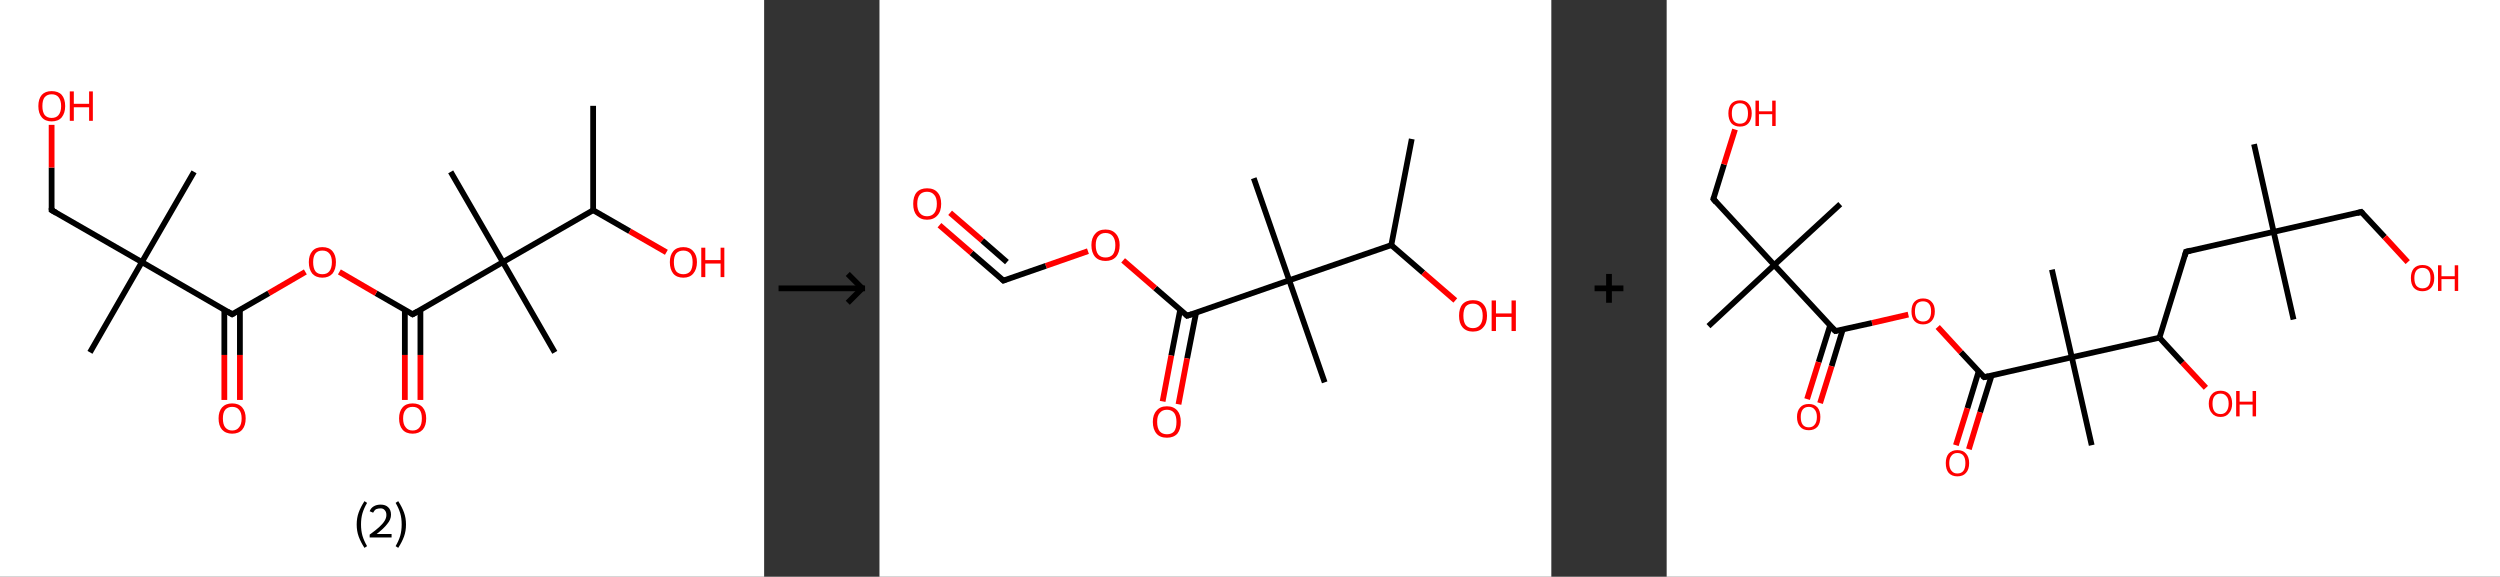 <?xml version='1.0' encoding='ASCII' standalone='yes'?>
<svg xmlns="http://www.w3.org/2000/svg" xmlns:xlink="http://www.w3.org/1999/xlink" version="1.1" width="867.0px" viewBox="0 0 867.0 200.0" height="200.0px">
  <rect x="0" y="0" width="867.0" height="200.0" fill="#333333" stroke="none"/>
  <g>
    <g transform="translate(0, 0) scale(1 1) "><!-- END OF HEADER -->
<rect style="opacity:1.0;fill:#FFFFFF;stroke:none" width="265.0" height="200.0" x="0.0" y="0.0"> </rect>
<path class="bond-0 atom-0 atom-1" d="M 205.7,36.7 L 205.7,72.9" style="fill:none;fill-rule:evenodd;stroke:#000000;stroke-width:2.0px;stroke-linecap:butt;stroke-linejoin:miter;stroke-opacity:1"/>
<path class="bond-1 atom-1 atom-2" d="M 205.7,72.9 L 218.4,80.2" style="fill:none;fill-rule:evenodd;stroke:#000000;stroke-width:2.0px;stroke-linecap:butt;stroke-linejoin:miter;stroke-opacity:1"/>
<path class="bond-1 atom-1 atom-2" d="M 218.4,80.2 L 231.1,87.5" style="fill:none;fill-rule:evenodd;stroke:#FF0000;stroke-width:2.0px;stroke-linecap:butt;stroke-linejoin:miter;stroke-opacity:1"/>
<path class="bond-2 atom-1 atom-3" d="M 205.7,72.9 L 174.4,90.9" style="fill:none;fill-rule:evenodd;stroke:#000000;stroke-width:2.0px;stroke-linecap:butt;stroke-linejoin:miter;stroke-opacity:1"/>
<path class="bond-3 atom-3 atom-4" d="M 174.4,90.9 L 156.3,59.6" style="fill:none;fill-rule:evenodd;stroke:#000000;stroke-width:2.0px;stroke-linecap:butt;stroke-linejoin:miter;stroke-opacity:1"/>
<path class="bond-4 atom-3 atom-5" d="M 174.4,90.9 L 192.4,122.2" style="fill:none;fill-rule:evenodd;stroke:#000000;stroke-width:2.0px;stroke-linecap:butt;stroke-linejoin:miter;stroke-opacity:1"/>
<path class="bond-5 atom-3 atom-6" d="M 174.4,90.9 L 143.1,109.0" style="fill:none;fill-rule:evenodd;stroke:#000000;stroke-width:2.0px;stroke-linecap:butt;stroke-linejoin:miter;stroke-opacity:1"/>
<path class="bond-6 atom-6 atom-7" d="M 140.4,107.4 L 140.4,123.1" style="fill:none;fill-rule:evenodd;stroke:#000000;stroke-width:2.0px;stroke-linecap:butt;stroke-linejoin:miter;stroke-opacity:1"/>
<path class="bond-6 atom-6 atom-7" d="M 140.4,123.1 L 140.4,138.7" style="fill:none;fill-rule:evenodd;stroke:#FF0000;stroke-width:2.0px;stroke-linecap:butt;stroke-linejoin:miter;stroke-opacity:1"/>
<path class="bond-6 atom-6 atom-7" d="M 145.8,107.4 L 145.8,123.1" style="fill:none;fill-rule:evenodd;stroke:#000000;stroke-width:2.0px;stroke-linecap:butt;stroke-linejoin:miter;stroke-opacity:1"/>
<path class="bond-6 atom-6 atom-7" d="M 145.8,123.1 L 145.8,138.7" style="fill:none;fill-rule:evenodd;stroke:#FF0000;stroke-width:2.0px;stroke-linecap:butt;stroke-linejoin:miter;stroke-opacity:1"/>
<path class="bond-7 atom-6 atom-8" d="M 143.1,109.0 L 130.4,101.7" style="fill:none;fill-rule:evenodd;stroke:#000000;stroke-width:2.0px;stroke-linecap:butt;stroke-linejoin:miter;stroke-opacity:1"/>
<path class="bond-7 atom-6 atom-8" d="M 130.4,101.7 L 117.7,94.3" style="fill:none;fill-rule:evenodd;stroke:#FF0000;stroke-width:2.0px;stroke-linecap:butt;stroke-linejoin:miter;stroke-opacity:1"/>
<path class="bond-8 atom-8 atom-9" d="M 105.9,94.3 L 93.2,101.7" style="fill:none;fill-rule:evenodd;stroke:#FF0000;stroke-width:2.0px;stroke-linecap:butt;stroke-linejoin:miter;stroke-opacity:1"/>
<path class="bond-8 atom-8 atom-9" d="M 93.2,101.7 L 80.5,109.0" style="fill:none;fill-rule:evenodd;stroke:#000000;stroke-width:2.0px;stroke-linecap:butt;stroke-linejoin:miter;stroke-opacity:1"/>
<path class="bond-9 atom-9 atom-10" d="M 77.8,107.4 L 77.8,123.1" style="fill:none;fill-rule:evenodd;stroke:#000000;stroke-width:2.0px;stroke-linecap:butt;stroke-linejoin:miter;stroke-opacity:1"/>
<path class="bond-9 atom-9 atom-10" d="M 77.8,123.1 L 77.8,138.7" style="fill:none;fill-rule:evenodd;stroke:#FF0000;stroke-width:2.0px;stroke-linecap:butt;stroke-linejoin:miter;stroke-opacity:1"/>
<path class="bond-9 atom-9 atom-10" d="M 83.2,107.4 L 83.2,123.1" style="fill:none;fill-rule:evenodd;stroke:#000000;stroke-width:2.0px;stroke-linecap:butt;stroke-linejoin:miter;stroke-opacity:1"/>
<path class="bond-9 atom-9 atom-10" d="M 83.2,123.1 L 83.2,138.7" style="fill:none;fill-rule:evenodd;stroke:#FF0000;stroke-width:2.0px;stroke-linecap:butt;stroke-linejoin:miter;stroke-opacity:1"/>
<path class="bond-10 atom-9 atom-11" d="M 80.5,109.0 L 49.2,90.9" style="fill:none;fill-rule:evenodd;stroke:#000000;stroke-width:2.0px;stroke-linecap:butt;stroke-linejoin:miter;stroke-opacity:1"/>
<path class="bond-11 atom-11 atom-12" d="M 49.2,90.9 L 31.2,122.2" style="fill:none;fill-rule:evenodd;stroke:#000000;stroke-width:2.0px;stroke-linecap:butt;stroke-linejoin:miter;stroke-opacity:1"/>
<path class="bond-12 atom-11 atom-13" d="M 49.2,90.9 L 67.3,59.6" style="fill:none;fill-rule:evenodd;stroke:#000000;stroke-width:2.0px;stroke-linecap:butt;stroke-linejoin:miter;stroke-opacity:1"/>
<path class="bond-13 atom-11 atom-14" d="M 49.2,90.9 L 17.9,72.9" style="fill:none;fill-rule:evenodd;stroke:#000000;stroke-width:2.0px;stroke-linecap:butt;stroke-linejoin:miter;stroke-opacity:1"/>
<path class="bond-14 atom-14 atom-15" d="M 17.9,72.9 L 17.9,58.1" style="fill:none;fill-rule:evenodd;stroke:#000000;stroke-width:2.0px;stroke-linecap:butt;stroke-linejoin:miter;stroke-opacity:1"/>
<path class="bond-14 atom-14 atom-15" d="M 17.9,58.1 L 17.9,43.3" style="fill:none;fill-rule:evenodd;stroke:#FF0000;stroke-width:2.0px;stroke-linecap:butt;stroke-linejoin:miter;stroke-opacity:1"/>
<path d="M 144.7,108.1 L 143.1,109.0 L 142.5,108.6" style="fill:none;stroke:#000000;stroke-width:2.0px;stroke-linecap:butt;stroke-linejoin:miter;stroke-opacity:1;"/>
<path d="M 81.2,108.6 L 80.5,109.0 L 79.0,108.1" style="fill:none;stroke:#000000;stroke-width:2.0px;stroke-linecap:butt;stroke-linejoin:miter;stroke-opacity:1;"/>
<path d="M 19.5,73.8 L 17.9,72.9 L 17.9,72.1" style="fill:none;stroke:#000000;stroke-width:2.0px;stroke-linecap:butt;stroke-linejoin:miter;stroke-opacity:1;"/>
<path class="atom-2" d="M 232.3 90.9 Q 232.3 88.5, 233.5 87.1 Q 234.7 85.7, 237.0 85.7 Q 239.2 85.7, 240.4 87.1 Q 241.7 88.5, 241.7 90.9 Q 241.7 93.4, 240.4 94.9 Q 239.2 96.3, 237.0 96.3 Q 234.7 96.3, 233.5 94.9 Q 232.3 93.4, 232.3 90.9 M 237.0 95.1 Q 238.5 95.1, 239.4 94.1 Q 240.2 93.0, 240.2 90.9 Q 240.2 88.9, 239.4 87.9 Q 238.5 86.9, 237.0 86.9 Q 235.4 86.9, 234.5 87.9 Q 233.7 88.9, 233.7 90.9 Q 233.7 93.0, 234.5 94.1 Q 235.4 95.1, 237.0 95.1 " fill="#FF0000"/>
<path class="atom-2" d="M 243.2 85.9 L 244.6 85.9 L 244.6 90.2 L 249.9 90.2 L 249.9 85.9 L 251.2 85.9 L 251.2 96.1 L 249.9 96.1 L 249.9 91.4 L 244.6 91.4 L 244.6 96.1 L 243.2 96.1 L 243.2 85.9 " fill="#FF0000"/>
<path class="atom-7" d="M 138.4 145.1 Q 138.4 142.7, 139.6 141.3 Q 140.8 139.9, 143.1 139.9 Q 145.4 139.9, 146.6 141.3 Q 147.8 142.7, 147.8 145.1 Q 147.8 147.6, 146.6 149.0 Q 145.3 150.4, 143.1 150.4 Q 140.8 150.4, 139.6 149.0 Q 138.4 147.6, 138.4 145.1 M 143.1 149.3 Q 144.7 149.3, 145.5 148.2 Q 146.3 147.2, 146.3 145.1 Q 146.3 143.1, 145.5 142.1 Q 144.7 141.1, 143.1 141.1 Q 141.5 141.1, 140.7 142.1 Q 139.8 143.1, 139.8 145.1 Q 139.8 147.2, 140.7 148.2 Q 141.5 149.3, 143.1 149.3 " fill="#FF0000"/>
<path class="atom-8" d="M 107.1 90.9 Q 107.1 88.5, 108.3 87.1 Q 109.5 85.7, 111.8 85.7 Q 114.1 85.7, 115.3 87.1 Q 116.5 88.5, 116.5 90.9 Q 116.5 93.4, 115.3 94.9 Q 114.0 96.3, 111.8 96.3 Q 109.6 96.3, 108.3 94.9 Q 107.1 93.4, 107.1 90.9 M 111.8 95.1 Q 113.4 95.1, 114.2 94.1 Q 115.1 93.0, 115.1 90.9 Q 115.1 88.9, 114.2 87.9 Q 113.4 86.9, 111.8 86.9 Q 110.2 86.9, 109.4 87.9 Q 108.6 88.9, 108.6 90.9 Q 108.6 93.0, 109.4 94.1 Q 110.2 95.1, 111.8 95.1 " fill="#FF0000"/>
<path class="atom-10" d="M 75.8 145.1 Q 75.8 142.7, 77.0 141.3 Q 78.3 139.9, 80.5 139.9 Q 82.8 139.9, 84.0 141.3 Q 85.2 142.7, 85.2 145.1 Q 85.2 147.6, 84.0 149.0 Q 82.8 150.4, 80.5 150.4 Q 78.3 150.4, 77.0 149.0 Q 75.8 147.6, 75.8 145.1 M 80.5 149.3 Q 82.1 149.3, 82.9 148.2 Q 83.8 147.2, 83.8 145.1 Q 83.8 143.1, 82.9 142.1 Q 82.1 141.1, 80.5 141.1 Q 79.0 141.1, 78.1 142.1 Q 77.3 143.1, 77.3 145.1 Q 77.3 147.2, 78.1 148.2 Q 79.0 149.3, 80.5 149.3 " fill="#FF0000"/>
<path class="atom-15" d="M 13.3 36.8 Q 13.3 34.3, 14.5 32.9 Q 15.7 31.6, 17.9 31.6 Q 20.2 31.6, 21.4 32.9 Q 22.6 34.3, 22.6 36.8 Q 22.6 39.2, 21.4 40.7 Q 20.2 42.1, 17.9 42.1 Q 15.7 42.1, 14.5 40.7 Q 13.3 39.3, 13.3 36.8 M 17.9 40.9 Q 19.5 40.9, 20.3 39.9 Q 21.2 38.8, 21.2 36.8 Q 21.2 34.8, 20.3 33.7 Q 19.5 32.7, 17.9 32.7 Q 16.4 32.7, 15.5 33.7 Q 14.7 34.7, 14.7 36.8 Q 14.7 38.8, 15.5 39.9 Q 16.4 40.9, 17.9 40.9 " fill="#FF0000"/>
<path class="atom-15" d="M 24.2 31.7 L 25.6 31.7 L 25.6 36.0 L 30.9 36.0 L 30.9 31.7 L 32.2 31.7 L 32.2 41.9 L 30.9 41.9 L 30.9 37.2 L 25.6 37.2 L 25.6 41.9 L 24.2 41.9 L 24.2 31.7 " fill="#FF0000"/>
<path class="legend" d="M 123.7 181.9 Q 123.7 179.6, 124.4 177.7 Q 125.1 175.8, 126.4 173.8 L 127.3 174.4 Q 126.2 176.3, 125.7 178.0 Q 125.2 179.7, 125.2 181.9 Q 125.2 184.0, 125.7 185.8 Q 126.2 187.5, 127.3 189.4 L 126.4 190.0 Q 125.1 188.0, 124.4 186.1 Q 123.7 184.2, 123.7 181.9 " fill="#000000"/>
<path class="legend" d="M 128.2 177.3 Q 128.6 176.2, 129.6 175.6 Q 130.6 175.0, 132.0 175.0 Q 133.7 175.0, 134.6 175.9 Q 135.6 176.8, 135.6 178.5 Q 135.6 180.2, 134.3 181.7 Q 133.1 183.3, 130.6 185.2 L 135.8 185.2 L 135.8 186.4 L 128.2 186.4 L 128.2 185.4 Q 130.3 183.9, 131.5 182.8 Q 132.8 181.6, 133.4 180.6 Q 134.0 179.6, 134.0 178.6 Q 134.0 177.5, 133.4 176.9 Q 132.9 176.3, 132.0 176.3 Q 131.1 176.3, 130.4 176.6 Q 129.8 177.0, 129.4 177.8 L 128.2 177.3 " fill="#000000"/>
<path class="legend" d="M 140.8 181.9 Q 140.8 184.2, 140.1 186.1 Q 139.4 188.0, 138.1 190.0 L 137.2 189.4 Q 138.3 187.5, 138.8 185.8 Q 139.3 184.0, 139.3 181.9 Q 139.3 179.7, 138.8 178.0 Q 138.3 176.3, 137.2 174.4 L 138.1 173.8 Q 139.4 175.8, 140.1 177.7 Q 140.8 179.6, 140.8 181.9 " fill="#000000"/>
</g>
    <g transform="translate(265.0, 0) scale(1 1) "><line x1="5" y1="100" x2="35" y2="100" style="stroke:rgb(0,0,0);stroke-width:2"/>
  <line x1="34" y1="100" x2="29" y2="95" style="stroke:rgb(0,0,0);stroke-width:2"/>
  <line x1="34" y1="100" x2="29" y2="105" style="stroke:rgb(0,0,0);stroke-width:2"/>
</g>
    <g transform="translate(305.0, 0) scale(1 1) "><!-- END OF HEADER -->
<rect style="opacity:1.0;fill:#FFFFFF;stroke:none" width="233.0" height="200.0" x="0.0" y="0.0"> </rect>
<path class="bond-0 atom-0 atom-1" d="M 184.6,48.2 L 177.5,85.0" style="fill:none;fill-rule:evenodd;stroke:#000000;stroke-width:2.0px;stroke-linecap:butt;stroke-linejoin:miter;stroke-opacity:1"/>
<path class="bond-1 atom-1 atom-2" d="M 177.5,85.0 L 188.6,94.6" style="fill:none;fill-rule:evenodd;stroke:#000000;stroke-width:2.0px;stroke-linecap:butt;stroke-linejoin:miter;stroke-opacity:1"/>
<path class="bond-1 atom-1 atom-2" d="M 188.6,94.6 L 199.7,104.2" style="fill:none;fill-rule:evenodd;stroke:#FF0000;stroke-width:2.0px;stroke-linecap:butt;stroke-linejoin:miter;stroke-opacity:1"/>
<path class="bond-2 atom-1 atom-3" d="M 177.5,85.0 L 142.1,97.2" style="fill:none;fill-rule:evenodd;stroke:#000000;stroke-width:2.0px;stroke-linecap:butt;stroke-linejoin:miter;stroke-opacity:1"/>
<path class="bond-3 atom-3 atom-4" d="M 142.1,97.2 L 129.8,61.8" style="fill:none;fill-rule:evenodd;stroke:#000000;stroke-width:2.0px;stroke-linecap:butt;stroke-linejoin:miter;stroke-opacity:1"/>
<path class="bond-4 atom-3 atom-5" d="M 142.1,97.2 L 154.4,132.6" style="fill:none;fill-rule:evenodd;stroke:#000000;stroke-width:2.0px;stroke-linecap:butt;stroke-linejoin:miter;stroke-opacity:1"/>
<path class="bond-5 atom-3 atom-6" d="M 142.1,97.2 L 106.7,109.5" style="fill:none;fill-rule:evenodd;stroke:#000000;stroke-width:2.0px;stroke-linecap:butt;stroke-linejoin:miter;stroke-opacity:1"/>
<path class="bond-6 atom-6 atom-7" d="M 104.3,107.4 L 101.2,123.3" style="fill:none;fill-rule:evenodd;stroke:#000000;stroke-width:2.0px;stroke-linecap:butt;stroke-linejoin:miter;stroke-opacity:1"/>
<path class="bond-6 atom-6 atom-7" d="M 101.2,123.3 L 98.2,139.2" style="fill:none;fill-rule:evenodd;stroke:#FF0000;stroke-width:2.0px;stroke-linecap:butt;stroke-linejoin:miter;stroke-opacity:1"/>
<path class="bond-6 atom-6 atom-7" d="M 109.8,108.5 L 106.7,124.3" style="fill:none;fill-rule:evenodd;stroke:#000000;stroke-width:2.0px;stroke-linecap:butt;stroke-linejoin:miter;stroke-opacity:1"/>
<path class="bond-6 atom-6 atom-7" d="M 106.7,124.3 L 103.7,140.2" style="fill:none;fill-rule:evenodd;stroke:#FF0000;stroke-width:2.0px;stroke-linecap:butt;stroke-linejoin:miter;stroke-opacity:1"/>
<path class="bond-7 atom-6 atom-8" d="M 106.7,109.5 L 95.6,99.9" style="fill:none;fill-rule:evenodd;stroke:#000000;stroke-width:2.0px;stroke-linecap:butt;stroke-linejoin:miter;stroke-opacity:1"/>
<path class="bond-7 atom-6 atom-8" d="M 95.6,99.9 L 84.5,90.3" style="fill:none;fill-rule:evenodd;stroke:#FF0000;stroke-width:2.0px;stroke-linecap:butt;stroke-linejoin:miter;stroke-opacity:1"/>
<path class="bond-8 atom-8 atom-9" d="M 72.3,87.1 L 57.7,92.2" style="fill:none;fill-rule:evenodd;stroke:#FF0000;stroke-width:2.0px;stroke-linecap:butt;stroke-linejoin:miter;stroke-opacity:1"/>
<path class="bond-8 atom-8 atom-9" d="M 57.7,92.2 L 43.0,97.3" style="fill:none;fill-rule:evenodd;stroke:#000000;stroke-width:2.0px;stroke-linecap:butt;stroke-linejoin:miter;stroke-opacity:1"/>
<path class="bond-9 atom-9 atom-10" d="M 43.0,97.3 L 31.9,87.7" style="fill:none;fill-rule:evenodd;stroke:#000000;stroke-width:2.0px;stroke-linecap:butt;stroke-linejoin:miter;stroke-opacity:1"/>
<path class="bond-9 atom-9 atom-10" d="M 31.9,87.7 L 20.8,78.1" style="fill:none;fill-rule:evenodd;stroke:#FF0000;stroke-width:2.0px;stroke-linecap:butt;stroke-linejoin:miter;stroke-opacity:1"/>
<path class="bond-9 atom-9 atom-10" d="M 44.2,90.9 L 35.6,83.4" style="fill:none;fill-rule:evenodd;stroke:#000000;stroke-width:2.0px;stroke-linecap:butt;stroke-linejoin:miter;stroke-opacity:1"/>
<path class="bond-9 atom-9 atom-10" d="M 35.6,83.4 L 24.5,73.8" style="fill:none;fill-rule:evenodd;stroke:#FF0000;stroke-width:2.0px;stroke-linecap:butt;stroke-linejoin:miter;stroke-opacity:1"/>
<path d="M 108.5,108.9 L 106.7,109.5 L 106.2,109.0" style="fill:none;stroke:#000000;stroke-width:2.0px;stroke-linecap:butt;stroke-linejoin:miter;stroke-opacity:1;"/>
<path d="M 43.7,97.0 L 43.0,97.3 L 42.5,96.8" style="fill:none;stroke:#000000;stroke-width:2.0px;stroke-linecap:butt;stroke-linejoin:miter;stroke-opacity:1;"/>
<path class="atom-2" d="M 201.0 109.5 Q 201.0 106.9, 202.2 105.5 Q 203.5 104.1, 205.8 104.1 Q 208.2 104.1, 209.4 105.5 Q 210.7 106.9, 210.7 109.5 Q 210.7 112.1, 209.4 113.5 Q 208.2 115.0, 205.8 115.0 Q 203.5 115.0, 202.2 113.5 Q 201.0 112.1, 201.0 109.5 M 205.8 113.8 Q 207.4 113.8, 208.3 112.7 Q 209.2 111.6, 209.2 109.5 Q 209.2 107.4, 208.3 106.4 Q 207.4 105.3, 205.8 105.3 Q 204.2 105.3, 203.3 106.3 Q 202.5 107.4, 202.5 109.5 Q 202.5 111.6, 203.3 112.7 Q 204.2 113.8, 205.8 113.8 " fill="#FF0000"/>
<path class="atom-2" d="M 212.3 104.2 L 213.8 104.2 L 213.8 108.7 L 219.2 108.7 L 219.2 104.2 L 220.7 104.2 L 220.7 114.8 L 219.2 114.8 L 219.2 109.9 L 213.8 109.9 L 213.8 114.8 L 212.3 114.8 L 212.3 104.2 " fill="#FF0000"/>
<path class="atom-7" d="M 94.8 146.3 Q 94.8 143.8, 96.1 142.4 Q 97.3 140.9, 99.7 140.9 Q 102.0 140.9, 103.3 142.4 Q 104.5 143.8, 104.5 146.3 Q 104.5 148.9, 103.3 150.4 Q 102.0 151.8, 99.7 151.8 Q 97.3 151.8, 96.1 150.4 Q 94.8 148.9, 94.8 146.3 M 99.7 150.6 Q 101.3 150.6, 102.2 149.6 Q 103.0 148.5, 103.0 146.3 Q 103.0 144.3, 102.2 143.2 Q 101.3 142.1, 99.7 142.1 Q 98.1 142.1, 97.2 143.2 Q 96.3 144.2, 96.3 146.3 Q 96.3 148.5, 97.2 149.6 Q 98.1 150.6, 99.7 150.6 " fill="#FF0000"/>
<path class="atom-8" d="M 73.5 85.0 Q 73.5 82.5, 74.8 81.1 Q 76.0 79.6, 78.4 79.6 Q 80.7 79.6, 82.0 81.1 Q 83.3 82.5, 83.3 85.0 Q 83.3 87.6, 82.0 89.1 Q 80.7 90.5, 78.4 90.5 Q 76.1 90.5, 74.8 89.1 Q 73.5 87.6, 73.5 85.0 M 78.4 89.3 Q 80.0 89.3, 80.9 88.3 Q 81.8 87.2, 81.8 85.0 Q 81.8 83.0, 80.9 81.9 Q 80.0 80.8, 78.4 80.8 Q 76.8 80.8, 75.9 81.9 Q 75.0 82.9, 75.0 85.0 Q 75.0 87.2, 75.9 88.3 Q 76.8 89.3, 78.4 89.3 " fill="#FF0000"/>
<path class="atom-10" d="M 11.7 70.7 Q 11.7 68.1, 12.9 66.7 Q 14.2 65.3, 16.5 65.3 Q 18.9 65.3, 20.1 66.7 Q 21.4 68.1, 21.4 70.7 Q 21.4 73.3, 20.1 74.7 Q 18.8 76.2, 16.5 76.2 Q 14.2 76.2, 12.9 74.7 Q 11.7 73.3, 11.7 70.7 M 16.5 75.0 Q 18.1 75.0, 19.0 73.9 Q 19.9 72.8, 19.9 70.7 Q 19.9 68.6, 19.0 67.6 Q 18.1 66.5, 16.5 66.5 Q 14.9 66.5, 14.0 67.5 Q 13.1 68.6, 13.1 70.7 Q 13.1 72.8, 14.0 73.9 Q 14.9 75.0, 16.5 75.0 " fill="#FF0000"/>
</g>
    <g transform="translate(538.0, 0) scale(1 1) "><line x1="15" y1="100" x2="25" y2="100" style="stroke:rgb(0,0,0);stroke-width:2"/>
  <line x1="20" y1="95" x2="20" y2="105" style="stroke:rgb(0,0,0);stroke-width:2"/>
</g>
    <g transform="translate(578.0, 0) scale(1 1) "><!-- END OF HEADER -->
<rect style="opacity:1.0;fill:#FFFFFF;stroke:none" width="289.0" height="200.0" x="0.0" y="0.0"> </rect>
<path class="bond-0 atom-0 atom-1" d="M 203.7,50.0 L 210.5,80.4" style="fill:none;fill-rule:evenodd;stroke:#000000;stroke-width:2.0px;stroke-linecap:butt;stroke-linejoin:miter;stroke-opacity:1"/>
<path class="bond-1 atom-1 atom-2" d="M 210.5,80.4 L 217.4,110.8" style="fill:none;fill-rule:evenodd;stroke:#000000;stroke-width:2.0px;stroke-linecap:butt;stroke-linejoin:miter;stroke-opacity:1"/>
<path class="bond-2 atom-1 atom-3" d="M 210.5,80.4 L 240.9,73.5" style="fill:none;fill-rule:evenodd;stroke:#000000;stroke-width:2.0px;stroke-linecap:butt;stroke-linejoin:miter;stroke-opacity:1"/>
<path class="bond-3 atom-3 atom-4" d="M 240.9,73.5 L 249.0,82.2" style="fill:none;fill-rule:evenodd;stroke:#000000;stroke-width:2.0px;stroke-linecap:butt;stroke-linejoin:miter;stroke-opacity:1"/>
<path class="bond-3 atom-3 atom-4" d="M 249.0,82.2 L 257.0,90.9" style="fill:none;fill-rule:evenodd;stroke:#FF0000;stroke-width:2.0px;stroke-linecap:butt;stroke-linejoin:miter;stroke-opacity:1"/>
<path class="bond-4 atom-1 atom-5" d="M 210.5,80.4 L 180.1,87.3" style="fill:none;fill-rule:evenodd;stroke:#000000;stroke-width:2.0px;stroke-linecap:butt;stroke-linejoin:miter;stroke-opacity:1"/>
<path class="bond-5 atom-5 atom-6" d="M 180.1,87.3 L 170.9,117.1" style="fill:none;fill-rule:evenodd;stroke:#000000;stroke-width:2.0px;stroke-linecap:butt;stroke-linejoin:miter;stroke-opacity:1"/>
<path class="bond-6 atom-6 atom-7" d="M 170.9,117.1 L 178.9,125.8" style="fill:none;fill-rule:evenodd;stroke:#000000;stroke-width:2.0px;stroke-linecap:butt;stroke-linejoin:miter;stroke-opacity:1"/>
<path class="bond-6 atom-6 atom-7" d="M 178.9,125.8 L 187.0,134.5" style="fill:none;fill-rule:evenodd;stroke:#FF0000;stroke-width:2.0px;stroke-linecap:butt;stroke-linejoin:miter;stroke-opacity:1"/>
<path class="bond-7 atom-6 atom-8" d="M 170.9,117.1 L 140.5,123.9" style="fill:none;fill-rule:evenodd;stroke:#000000;stroke-width:2.0px;stroke-linecap:butt;stroke-linejoin:miter;stroke-opacity:1"/>
<path class="bond-8 atom-8 atom-9" d="M 140.5,123.9 L 133.6,93.5" style="fill:none;fill-rule:evenodd;stroke:#000000;stroke-width:2.0px;stroke-linecap:butt;stroke-linejoin:miter;stroke-opacity:1"/>
<path class="bond-9 atom-8 atom-10" d="M 140.5,123.9 L 147.4,154.4" style="fill:none;fill-rule:evenodd;stroke:#000000;stroke-width:2.0px;stroke-linecap:butt;stroke-linejoin:miter;stroke-opacity:1"/>
<path class="bond-10 atom-8 atom-11" d="M 140.5,123.9 L 110.1,130.8" style="fill:none;fill-rule:evenodd;stroke:#000000;stroke-width:2.0px;stroke-linecap:butt;stroke-linejoin:miter;stroke-opacity:1"/>
<path class="bond-11 atom-11 atom-12" d="M 108.2,128.8 L 104.3,141.6" style="fill:none;fill-rule:evenodd;stroke:#000000;stroke-width:2.0px;stroke-linecap:butt;stroke-linejoin:miter;stroke-opacity:1"/>
<path class="bond-11 atom-11 atom-12" d="M 104.3,141.6 L 100.3,154.4" style="fill:none;fill-rule:evenodd;stroke:#FF0000;stroke-width:2.0px;stroke-linecap:butt;stroke-linejoin:miter;stroke-opacity:1"/>
<path class="bond-11 atom-11 atom-12" d="M 112.7,130.2 L 108.7,143.0" style="fill:none;fill-rule:evenodd;stroke:#000000;stroke-width:2.0px;stroke-linecap:butt;stroke-linejoin:miter;stroke-opacity:1"/>
<path class="bond-11 atom-11 atom-12" d="M 108.7,143.0 L 104.8,155.8" style="fill:none;fill-rule:evenodd;stroke:#FF0000;stroke-width:2.0px;stroke-linecap:butt;stroke-linejoin:miter;stroke-opacity:1"/>
<path class="bond-12 atom-11 atom-13" d="M 110.1,130.8 L 102.0,122.1" style="fill:none;fill-rule:evenodd;stroke:#000000;stroke-width:2.0px;stroke-linecap:butt;stroke-linejoin:miter;stroke-opacity:1"/>
<path class="bond-12 atom-11 atom-13" d="M 102.0,122.1 L 94.0,113.4" style="fill:none;fill-rule:evenodd;stroke:#FF0000;stroke-width:2.0px;stroke-linecap:butt;stroke-linejoin:miter;stroke-opacity:1"/>
<path class="bond-13 atom-13 atom-14" d="M 83.8,109.1 L 71.2,112.0" style="fill:none;fill-rule:evenodd;stroke:#FF0000;stroke-width:2.0px;stroke-linecap:butt;stroke-linejoin:miter;stroke-opacity:1"/>
<path class="bond-13 atom-13 atom-14" d="M 71.2,112.0 L 58.5,114.8" style="fill:none;fill-rule:evenodd;stroke:#000000;stroke-width:2.0px;stroke-linecap:butt;stroke-linejoin:miter;stroke-opacity:1"/>
<path class="bond-14 atom-14 atom-15" d="M 56.7,112.8 L 52.7,125.6" style="fill:none;fill-rule:evenodd;stroke:#000000;stroke-width:2.0px;stroke-linecap:butt;stroke-linejoin:miter;stroke-opacity:1"/>
<path class="bond-14 atom-14 atom-15" d="M 52.7,125.6 L 48.7,138.4" style="fill:none;fill-rule:evenodd;stroke:#FF0000;stroke-width:2.0px;stroke-linecap:butt;stroke-linejoin:miter;stroke-opacity:1"/>
<path class="bond-14 atom-14 atom-15" d="M 61.1,114.2 L 57.2,127.0" style="fill:none;fill-rule:evenodd;stroke:#000000;stroke-width:2.0px;stroke-linecap:butt;stroke-linejoin:miter;stroke-opacity:1"/>
<path class="bond-14 atom-14 atom-15" d="M 57.2,127.0 L 53.2,139.8" style="fill:none;fill-rule:evenodd;stroke:#FF0000;stroke-width:2.0px;stroke-linecap:butt;stroke-linejoin:miter;stroke-opacity:1"/>
<path class="bond-15 atom-14 atom-16" d="M 58.5,114.8 L 37.3,91.9" style="fill:none;fill-rule:evenodd;stroke:#000000;stroke-width:2.0px;stroke-linecap:butt;stroke-linejoin:miter;stroke-opacity:1"/>
<path class="bond-16 atom-16 atom-17" d="M 37.3,91.9 L 14.5,113.1" style="fill:none;fill-rule:evenodd;stroke:#000000;stroke-width:2.0px;stroke-linecap:butt;stroke-linejoin:miter;stroke-opacity:1"/>
<path class="bond-17 atom-16 atom-18" d="M 37.3,91.9 L 60.2,70.8" style="fill:none;fill-rule:evenodd;stroke:#000000;stroke-width:2.0px;stroke-linecap:butt;stroke-linejoin:miter;stroke-opacity:1"/>
<path class="bond-18 atom-16 atom-19" d="M 37.3,91.9 L 16.2,69.0" style="fill:none;fill-rule:evenodd;stroke:#000000;stroke-width:2.0px;stroke-linecap:butt;stroke-linejoin:miter;stroke-opacity:1"/>
<path class="bond-19 atom-19 atom-20" d="M 16.2,69.0 L 19.9,57.0" style="fill:none;fill-rule:evenodd;stroke:#000000;stroke-width:2.0px;stroke-linecap:butt;stroke-linejoin:miter;stroke-opacity:1"/>
<path class="bond-19 atom-19 atom-20" d="M 19.9,57.0 L 23.7,44.9" style="fill:none;fill-rule:evenodd;stroke:#FF0000;stroke-width:2.0px;stroke-linecap:butt;stroke-linejoin:miter;stroke-opacity:1"/>
<path d="M 239.4,73.9 L 240.9,73.5 L 241.4,74.0" style="fill:none;stroke:#000000;stroke-width:2.0px;stroke-linecap:butt;stroke-linejoin:miter;stroke-opacity:1;"/>
<path d="M 181.7,86.9 L 180.1,87.3 L 179.7,88.8" style="fill:none;stroke:#000000;stroke-width:2.0px;stroke-linecap:butt;stroke-linejoin:miter;stroke-opacity:1;"/>
<path d="M 111.6,130.5 L 110.1,130.8 L 109.7,130.4" style="fill:none;stroke:#000000;stroke-width:2.0px;stroke-linecap:butt;stroke-linejoin:miter;stroke-opacity:1;"/>
<path d="M 59.1,114.7 L 58.5,114.8 L 57.4,113.7" style="fill:none;stroke:#000000;stroke-width:2.0px;stroke-linecap:butt;stroke-linejoin:miter;stroke-opacity:1;"/>
<path d="M 17.2,70.2 L 16.2,69.0 L 16.4,68.4" style="fill:none;stroke:#000000;stroke-width:2.0px;stroke-linecap:butt;stroke-linejoin:miter;stroke-opacity:1;"/>
<path class="atom-4" d="M 258.1 96.4 Q 258.1 94.3, 259.1 93.1 Q 260.2 91.9, 262.1 91.9 Q 264.1 91.9, 265.1 93.1 Q 266.2 94.3, 266.2 96.4 Q 266.2 98.6, 265.1 99.8 Q 264.0 101.0, 262.1 101.0 Q 260.2 101.0, 259.1 99.8 Q 258.1 98.6, 258.1 96.4 M 262.1 100.0 Q 263.5 100.0, 264.2 99.1 Q 264.9 98.2, 264.9 96.4 Q 264.9 94.7, 264.2 93.8 Q 263.5 92.9, 262.1 92.9 Q 260.8 92.9, 260.0 93.8 Q 259.3 94.7, 259.3 96.4 Q 259.3 98.2, 260.0 99.1 Q 260.8 100.0, 262.1 100.0 " fill="#FF0000"/>
<path class="atom-4" d="M 267.5 92.0 L 268.7 92.0 L 268.7 95.8 L 273.3 95.8 L 273.3 92.0 L 274.5 92.0 L 274.5 100.9 L 273.3 100.9 L 273.3 96.8 L 268.7 96.8 L 268.7 100.9 L 267.5 100.9 L 267.5 92.0 " fill="#FF0000"/>
<path class="atom-7" d="M 188.0 140.0 Q 188.0 137.9, 189.1 136.7 Q 190.1 135.5, 192.1 135.5 Q 194.0 135.5, 195.1 136.7 Q 196.1 137.9, 196.1 140.0 Q 196.1 142.1, 195.0 143.3 Q 194.0 144.6, 192.1 144.6 Q 190.1 144.6, 189.1 143.3 Q 188.0 142.1, 188.0 140.0 M 192.1 143.6 Q 193.4 143.6, 194.1 142.7 Q 194.9 141.7, 194.9 140.0 Q 194.9 138.2, 194.1 137.4 Q 193.4 136.5, 192.1 136.5 Q 190.7 136.5, 190.0 137.4 Q 189.3 138.2, 189.3 140.0 Q 189.3 141.8, 190.0 142.7 Q 190.7 143.6, 192.1 143.6 " fill="#FF0000"/>
<path class="atom-7" d="M 197.5 135.6 L 198.7 135.6 L 198.7 139.3 L 203.2 139.3 L 203.2 135.6 L 204.4 135.6 L 204.4 144.4 L 203.2 144.4 L 203.2 140.3 L 198.7 140.3 L 198.7 144.4 L 197.5 144.4 L 197.5 135.6 " fill="#FF0000"/>
<path class="atom-12" d="M 96.8 160.6 Q 96.8 158.5, 97.8 157.3 Q 98.9 156.1, 100.8 156.1 Q 102.8 156.1, 103.8 157.3 Q 104.9 158.5, 104.9 160.6 Q 104.9 162.8, 103.8 164.0 Q 102.8 165.2, 100.8 165.2 Q 98.9 165.2, 97.8 164.0 Q 96.8 162.8, 96.8 160.6 M 100.8 164.2 Q 102.2 164.2, 102.9 163.3 Q 103.6 162.4, 103.6 160.6 Q 103.6 158.9, 102.9 158.0 Q 102.2 157.1, 100.8 157.1 Q 99.5 157.1, 98.8 158.0 Q 98.0 158.9, 98.0 160.6 Q 98.0 162.4, 98.8 163.3 Q 99.5 164.2, 100.8 164.2 " fill="#FF0000"/>
<path class="atom-13" d="M 84.9 108.0 Q 84.9 105.8, 85.9 104.7 Q 87.0 103.5, 88.9 103.5 Q 90.9 103.5, 91.9 104.7 Q 93.0 105.8, 93.0 108.0 Q 93.0 110.1, 91.9 111.3 Q 90.8 112.5, 88.9 112.5 Q 87.0 112.5, 85.9 111.3 Q 84.9 110.1, 84.9 108.0 M 88.9 111.5 Q 90.3 111.5, 91.0 110.6 Q 91.7 109.7, 91.7 108.0 Q 91.7 106.2, 91.0 105.4 Q 90.3 104.5, 88.9 104.5 Q 87.6 104.5, 86.8 105.3 Q 86.1 106.2, 86.1 108.0 Q 86.1 109.7, 86.8 110.6 Q 87.6 111.5, 88.9 111.5 " fill="#FF0000"/>
<path class="atom-15" d="M 45.2 144.6 Q 45.2 142.5, 46.3 141.3 Q 47.3 140.1, 49.3 140.1 Q 51.2 140.1, 52.3 141.3 Q 53.3 142.5, 53.3 144.6 Q 53.3 146.8, 52.3 148.0 Q 51.2 149.2, 49.3 149.2 Q 47.3 149.2, 46.3 148.0 Q 45.2 146.8, 45.2 144.6 M 49.3 148.2 Q 50.6 148.2, 51.3 147.3 Q 52.1 146.4, 52.1 144.6 Q 52.1 142.9, 51.3 142.0 Q 50.6 141.1, 49.3 141.1 Q 47.9 141.1, 47.2 142.0 Q 46.5 142.9, 46.5 144.6 Q 46.5 146.4, 47.2 147.3 Q 47.9 148.2, 49.3 148.2 " fill="#FF0000"/>
<path class="atom-20" d="M 21.4 39.3 Q 21.4 37.2, 22.4 36.0 Q 23.5 34.8, 25.4 34.8 Q 27.4 34.8, 28.4 36.0 Q 29.5 37.2, 29.5 39.3 Q 29.5 41.4, 28.4 42.7 Q 27.4 43.9, 25.4 43.9 Q 23.5 43.9, 22.4 42.7 Q 21.4 41.4, 21.4 39.3 M 25.4 42.9 Q 26.8 42.9, 27.5 42.0 Q 28.2 41.1, 28.2 39.3 Q 28.2 37.6, 27.5 36.7 Q 26.8 35.8, 25.4 35.8 Q 24.1 35.8, 23.3 36.7 Q 22.6 37.5, 22.6 39.3 Q 22.6 41.1, 23.3 42.0 Q 24.1 42.9, 25.4 42.9 " fill="#FF0000"/>
<path class="atom-20" d="M 30.8 34.9 L 32.0 34.9 L 32.0 38.6 L 36.6 38.6 L 36.6 34.9 L 37.8 34.9 L 37.8 43.7 L 36.6 43.7 L 36.6 39.6 L 32.0 39.6 L 32.0 43.7 L 30.8 43.7 L 30.8 34.9 " fill="#FF0000"/>
</g>
  </g>
</svg>
